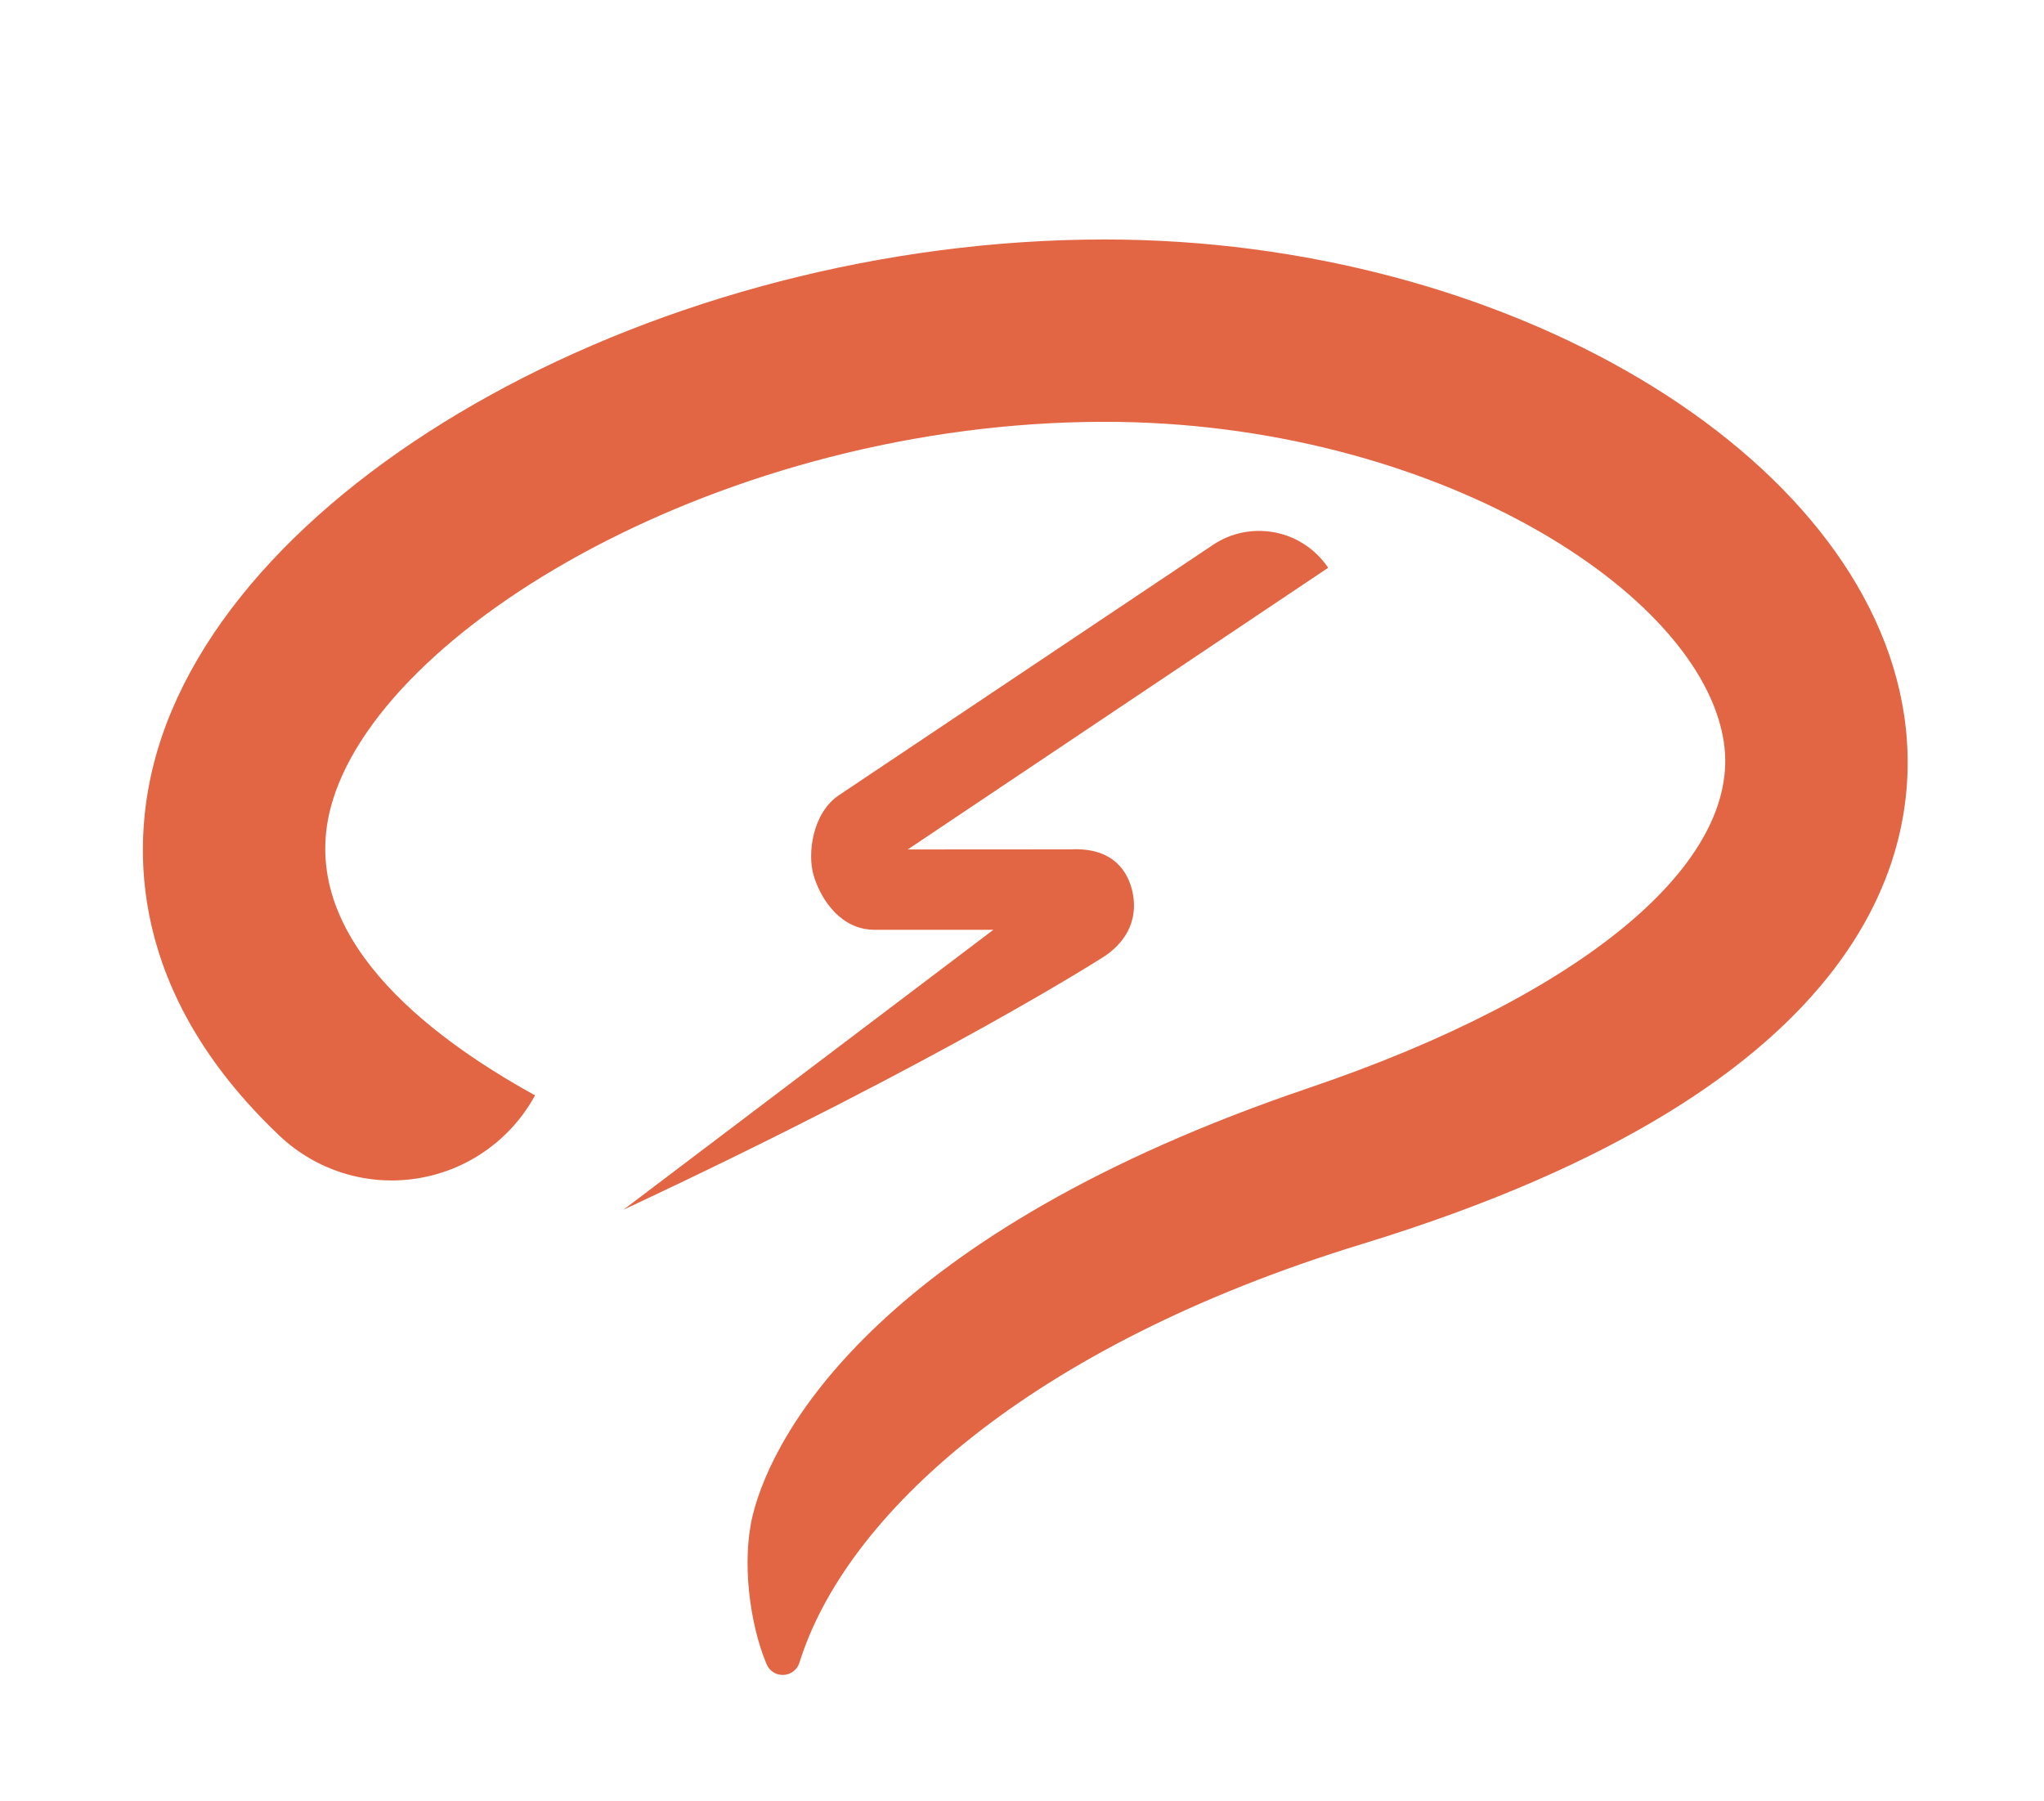 <?xml version="1.0" encoding="utf-8"?>
<!-- Generator: Adobe Illustrator 15.1.0, SVG Export Plug-In . SVG Version: 6.00 Build 0)  -->
<!DOCTYPE svg PUBLIC "-//W3C//DTD SVG 1.1//EN" "http://www.w3.org/Graphics/SVG/1.1/DTD/svg11.dtd">
<svg version="1.1" id="Layer_1" xmlns="http://www.w3.org/2000/svg" xmlns:xlink="http://www.w3.org/1999/xlink" x="0px" y="0px"
	 width="81.333px" height="71.667px" viewBox="0 0 81.333 71.667" enable-background="new 0 0 81.333 71.667" xml:space="preserve">
<g>
	<g>
		<path fill="#E36644" d="M31.81,66.166c-0.087,0.278-0.339,0.476-0.631,0.487c-0.292,0.015-0.562-0.155-0.675-0.425
			c-0.678-1.611-1-4.117-0.549-5.943c0.816-3.311,5.119-11.227,22.129-16.992c10.947-3.709,17.226-8.979,16.51-13.755
			c-0.9-6.02-11.627-12.752-24.635-12.752c-15.123,0-28.979,8.271-30.81,15.387c-1.291,5.014,3.715,8.976,8.142,11.417l-0.015,0.027
			c-0.972,1.762-2.705,2.975-4.693,3.281c-1.989,0.311-4.008-0.32-5.468-1.708C5.1,39.485,5.263,33.719,6.126,30.364
			C9.034,19.069,26.358,9.53,43.959,9.53c15.978,0,30.246,8.493,31.809,18.931c0.771,5.159-1.003,14.75-21.561,21.042
			C40.883,53.58,33.625,60.341,31.81,66.166z"/>
	</g>
</g>
<g>
	<g>
		<path fill="#E36644" d="M24.806,48.142L39.529,37h-4.737c-1.285,0-2.103-1.129-2.412-2.146c-0.265-0.873-0.058-2.502,1.009-3.214
			l14.88-9.959c0.728-0.488,1.617-0.659,2.476-0.49c0.859,0.169,1.614,0.677,2.104,1.404L36.121,33.804L42.61,33.8
			c1.583-0.072,2.17,0.756,2.395,1.473c0.16,0.516,0.382,1.79-1.034,2.768C43.969,38.039,37.702,42.105,24.806,48.142z"/>
	</g>
</g>
</svg>

